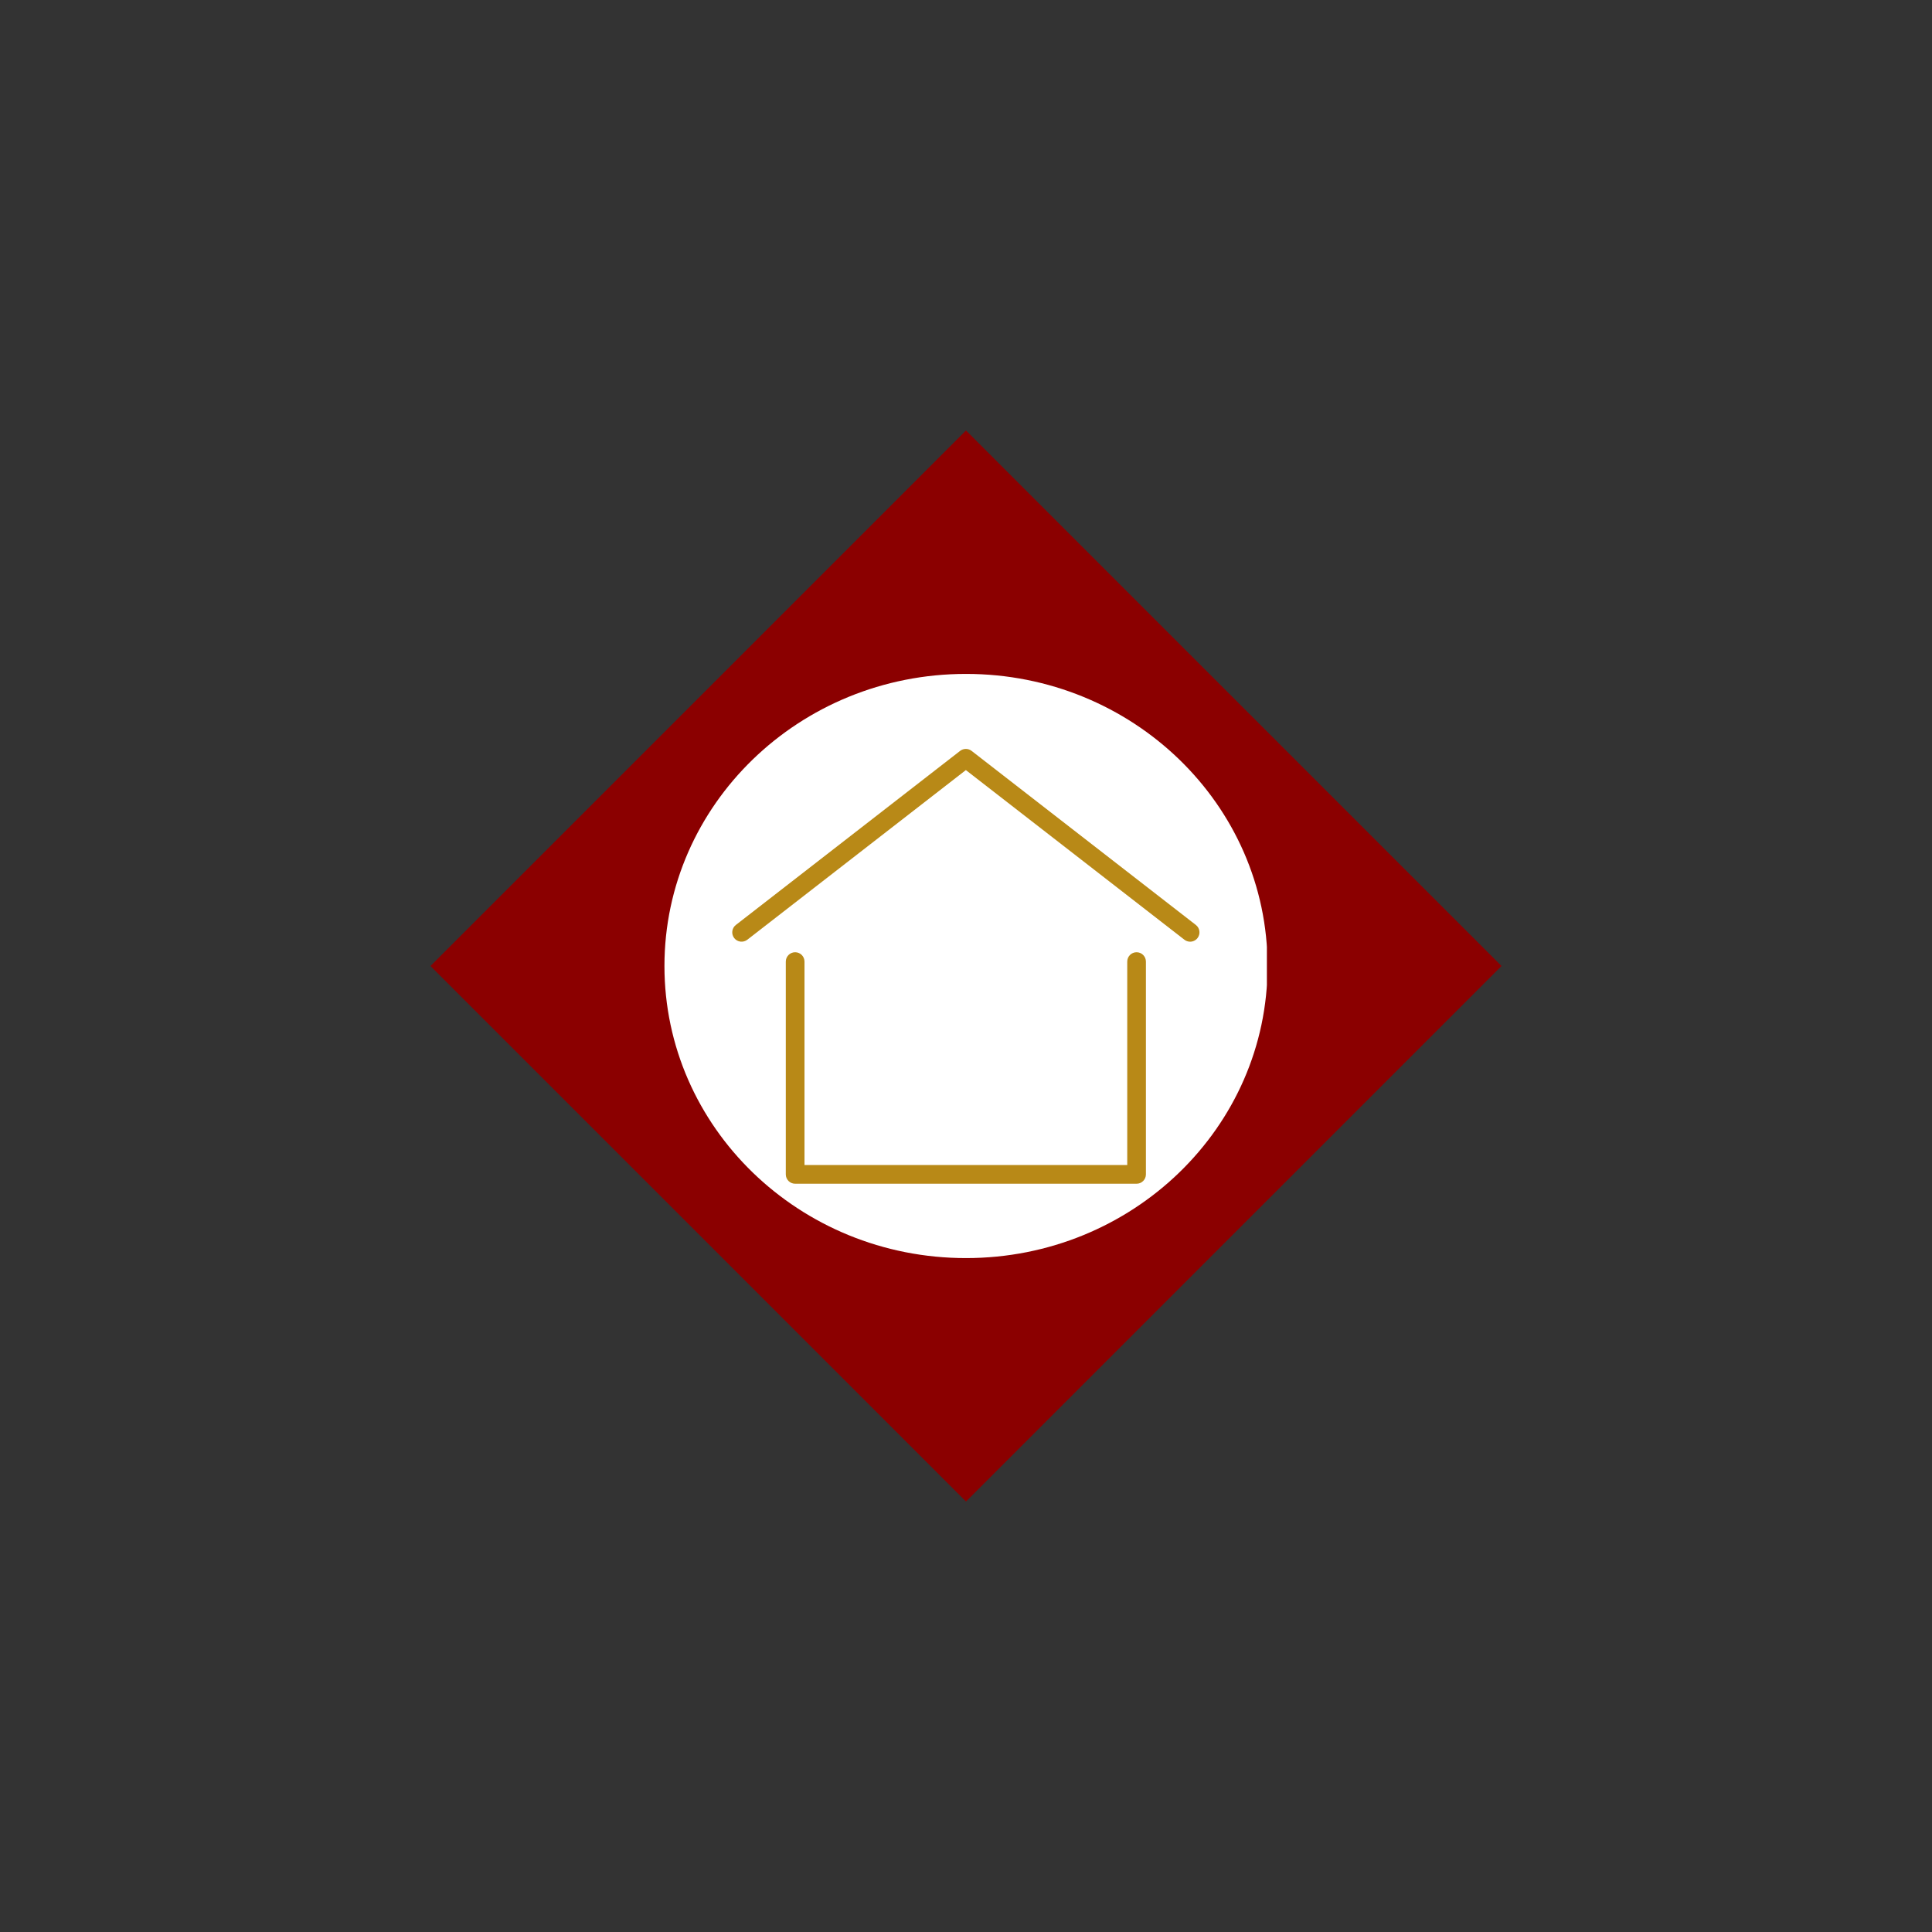 <svg xmlns="http://www.w3.org/2000/svg" xmlns:xlink="http://www.w3.org/1999/xlink" width="500" zoomAndPan="magnify" viewBox="0 0 375 375" height="500" preserveAspectRatio="xMidYMid meet" version="1.0"><rect x="0" y="0" width="375" height="375" fill="#333333" stroke="none"/><defs><clipPath id="ed17d33956"><path d="M 83.551 83.551 L 291.449 83.551 L 291.449 291.449 L 83.551 291.449 Z M 83.551 83.551 " clip-rule="nonzero"/></clipPath><clipPath id="6b2505b4ce"><path d="M 187.5 83.551 L 291.449 187.5 L 187.5 291.449 L 83.551 187.5 Z M 187.5 83.551 " clip-rule="nonzero"/></clipPath><clipPath id="e4aed79cec"><path d="M 128.969 130.805 L 246 130.805 L 246 244.195 L 128.969 244.195 Z M 128.969 130.805 " clip-rule="nonzero"/></clipPath><clipPath id="4ae530d297"><path d="M 187.5 130.805 C 155.172 130.805 128.969 156.188 128.969 187.5 C 128.969 218.812 155.172 244.195 187.5 244.195 C 219.828 244.195 246.031 218.812 246.031 187.5 C 246.031 156.188 219.828 130.805 187.5 130.805 Z M 187.5 130.805 " clip-rule="nonzero"/></clipPath><clipPath id="97b274b4b1"><path d="M 152 184 L 223 184 L 223 229.988 L 152 229.988 Z M 152 184 " clip-rule="nonzero"/></clipPath><clipPath id="d5b17f304b"><path d="M 142 145.227 L 233 145.227 L 233 183 L 142 183 Z M 142 145.227 " clip-rule="nonzero"/></clipPath></defs><g clip-path="url(#ed17d33956)"><g clip-path="url(#6b2505b4ce)"><path fill="#8b0000" d="M 83.551 83.551 L 291.449 83.551 L 291.449 291.449 L 83.551 291.449 Z M 83.551 83.551 " fill-opacity="1" fill-rule="nonzero"/></g></g><g clip-path="url(#e4aed79cec)"><g clip-path="url(#4ae530d297)"><path fill="#ffffff" d="M 128.969 130.805 L 245.902 130.805 L 245.902 244.195 L 128.969 244.195 Z M 128.969 130.805 " fill-opacity="1" fill-rule="nonzero"/></g></g><g clip-path="url(#97b274b4b1)"><path fill="#b88917" d="M 220.609 229.762 L 154.34 229.762 C 153.336 229.762 152.523 228.949 152.523 227.949 L 152.523 186.648 C 152.523 185.645 153.336 184.828 154.34 184.828 C 155.34 184.828 156.152 185.645 156.152 186.648 L 156.152 226.133 L 218.797 226.133 L 218.797 186.648 C 218.797 185.645 219.605 184.828 220.609 184.828 C 221.609 184.828 222.422 185.645 222.422 186.648 L 222.422 227.949 C 222.422 228.949 221.609 229.762 220.609 229.762 " fill-opacity="1" fill-rule="nonzero"/></g><g clip-path="url(#d5b17f304b)"><path fill="#b88917" d="M 231.004 182.781 C 230.613 182.781 230.223 182.656 229.891 182.398 L 187.473 149.473 L 145.055 182.398 C 144.262 183.012 143.125 182.871 142.508 182.078 C 141.895 181.285 142.039 180.148 142.828 179.535 L 186.359 145.746 C 187.02 145.238 187.93 145.238 188.586 145.746 L 232.117 179.535 C 232.906 180.148 233.051 181.285 232.438 182.078 C 232.082 182.539 231.543 182.781 231.004 182.781 " fill-opacity="1" fill-rule="nonzero"/></g></svg>